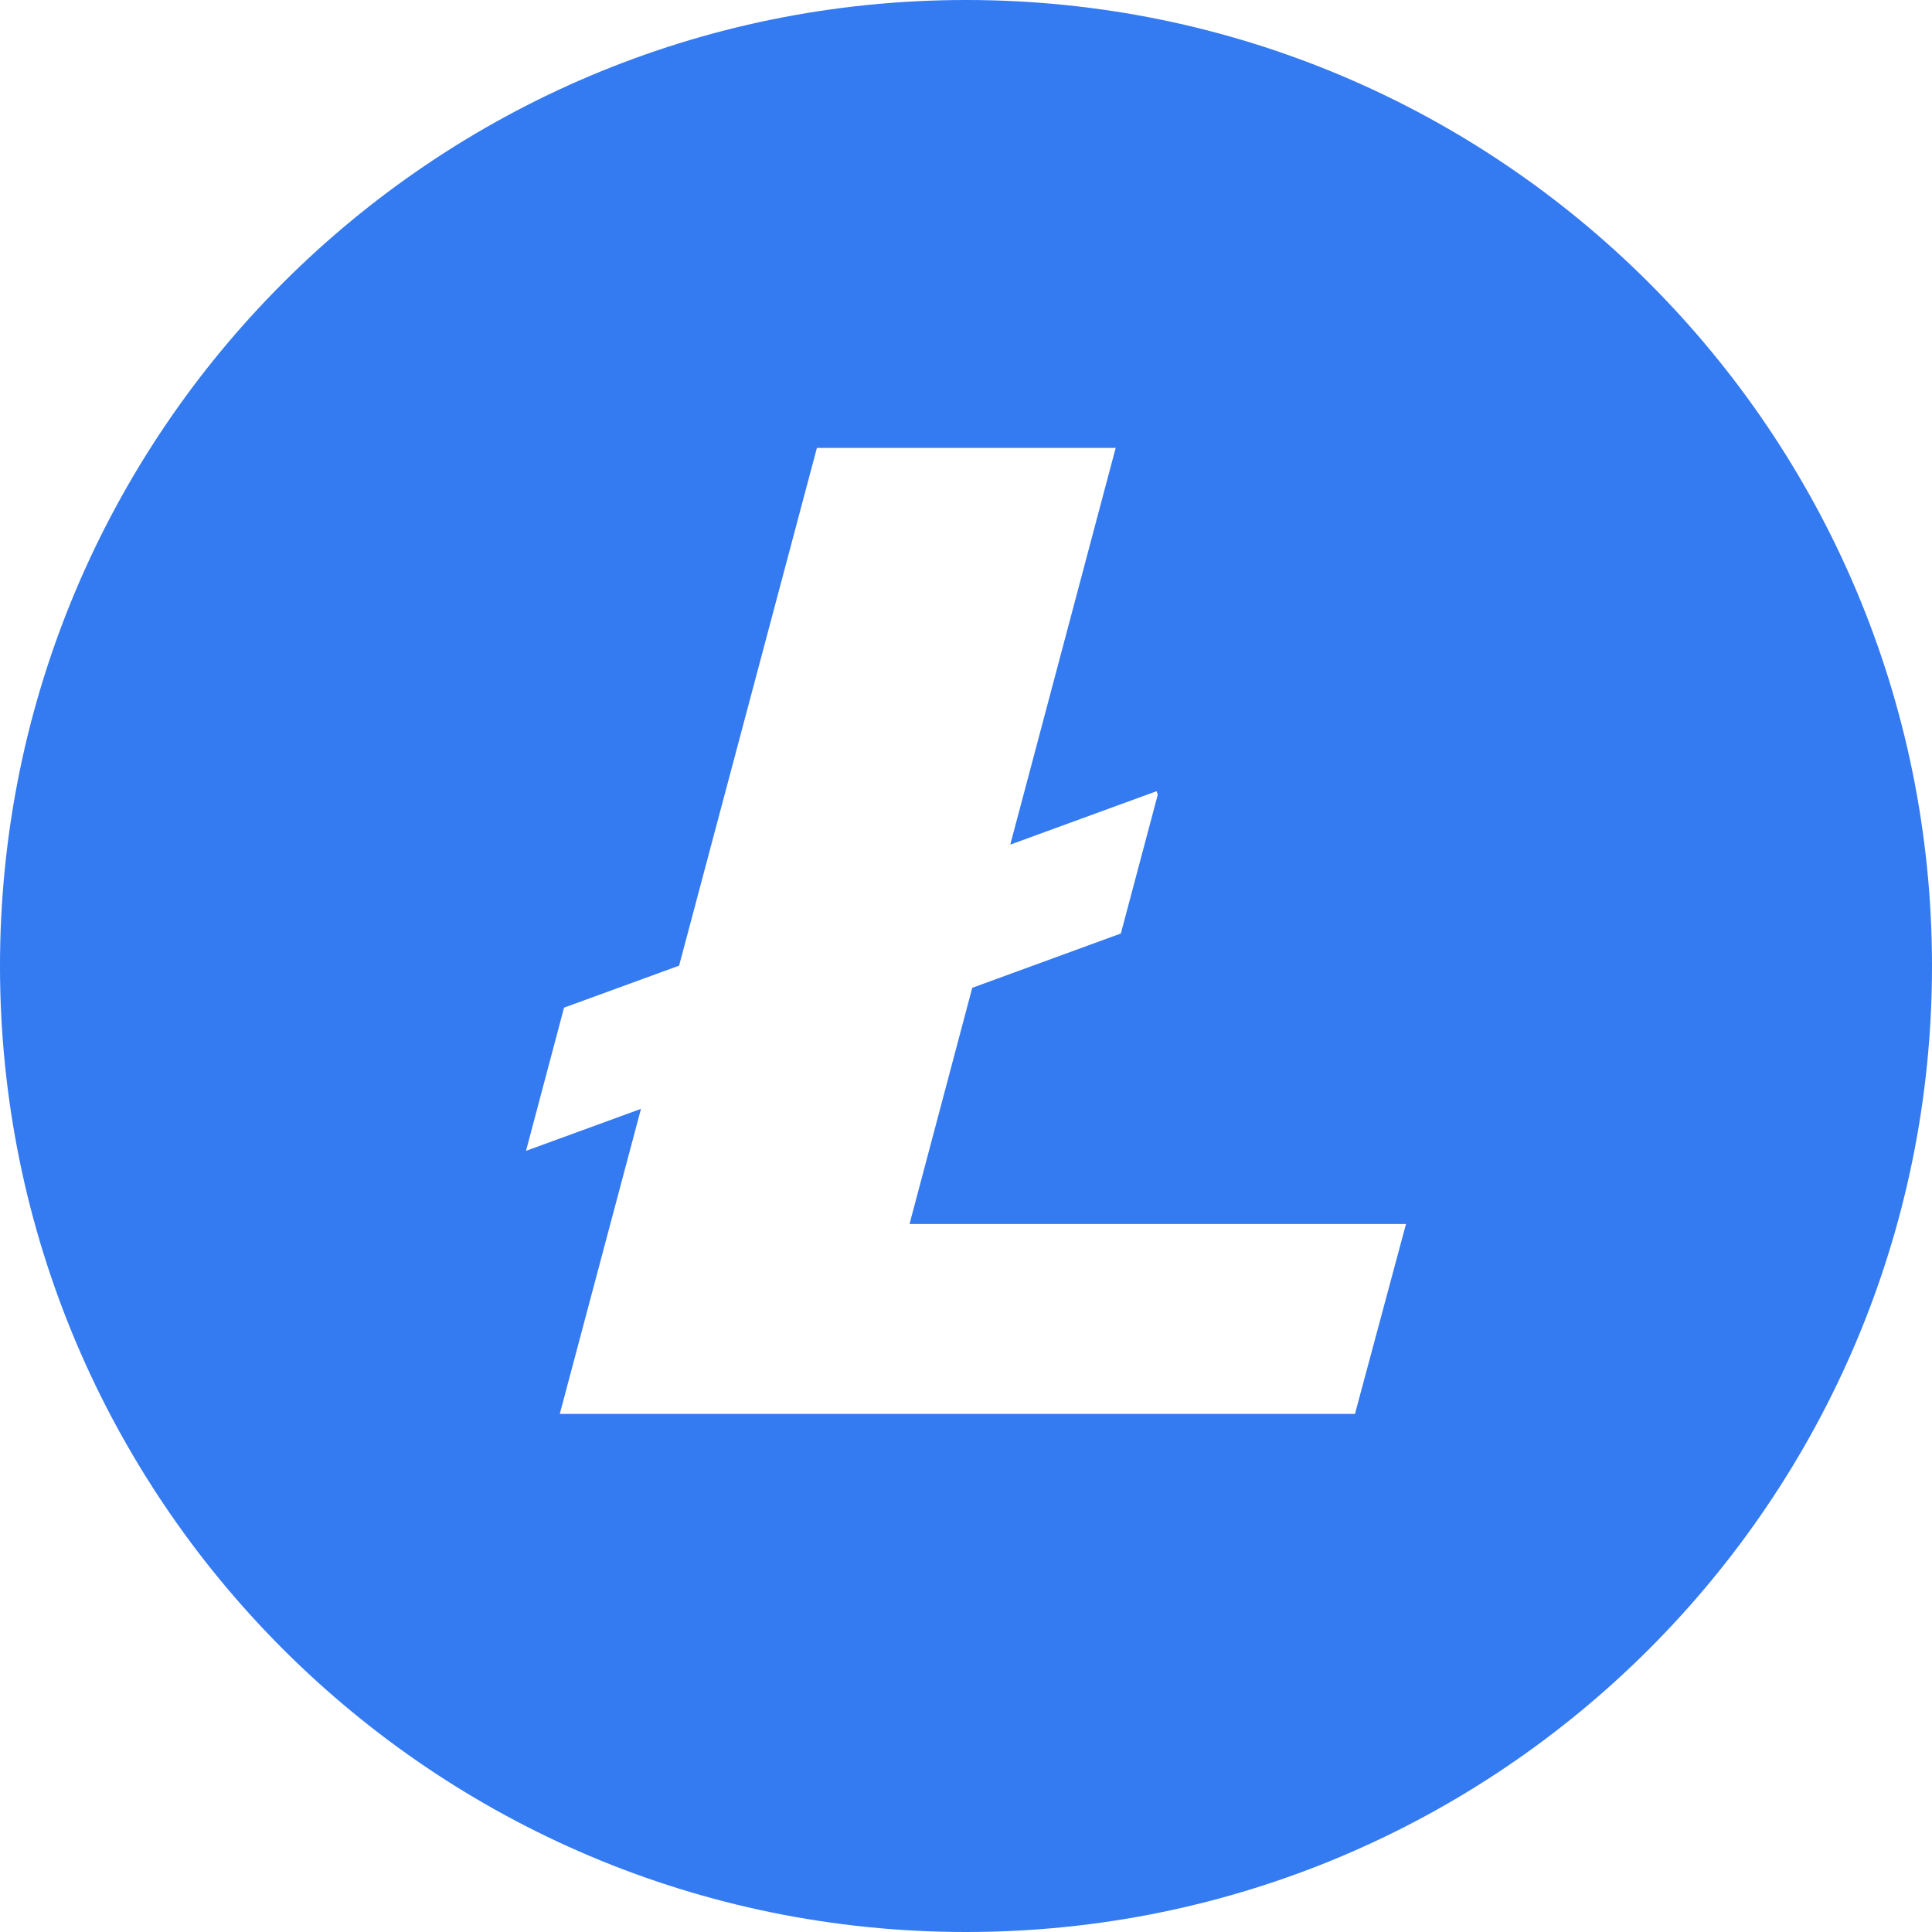 <svg width="34" height="34" viewBox="0 0 34 34" fill="none" xmlns="http://www.w3.org/2000/svg">
<path fill-rule="evenodd" clip-rule="evenodd" d="M11.951 16.994L14.376 7.883H19.634L17.779 14.864L20.353 13.924L20.375 13.985L19.725 16.428L17.11 17.384L16.006 21.541H24.743L23.845 24.883H9.851L11.28 19.514L9.257 20.253L9.926 17.733L11.951 16.994ZM17 0C7.611 0 0 7.611 0 17C0 26.389 7.611 34 17 34C26.389 34 34 26.389 34 17C34 7.611 26.389 0 17 0V0Z" fill="#347AF0"/>
</svg>
